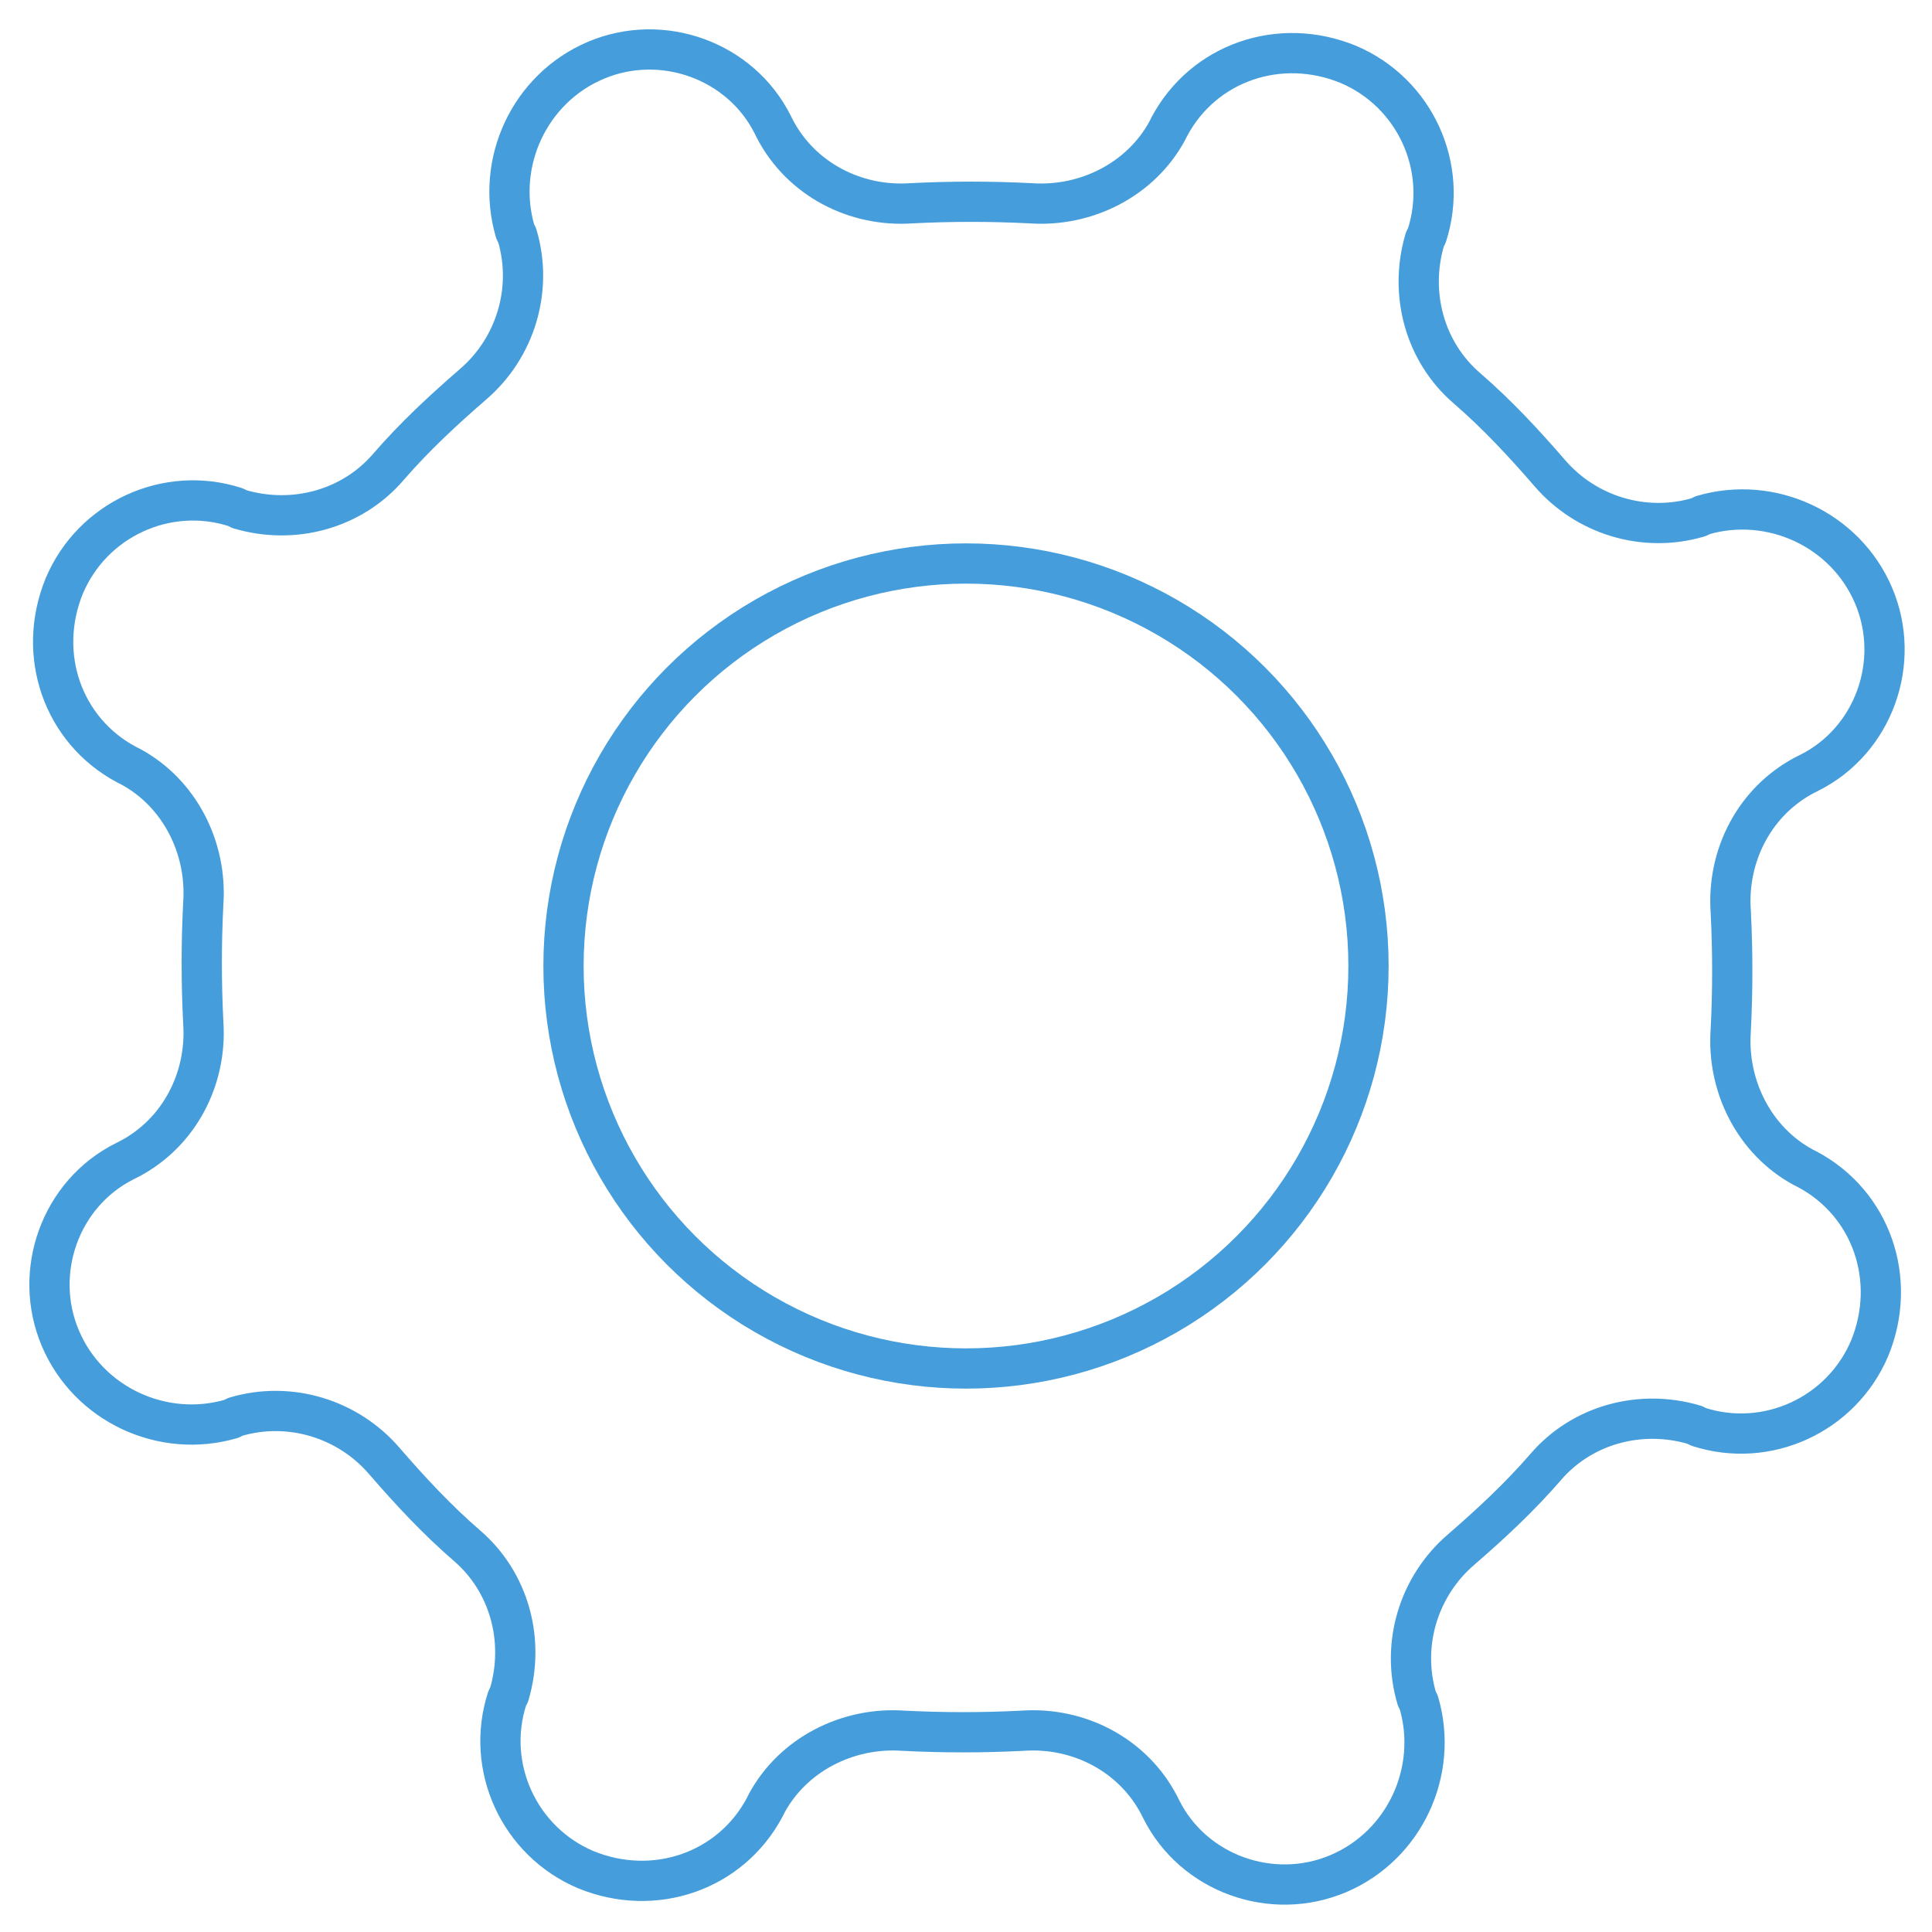 <?xml version="1.0" ?><svg style="enable-background:new 0 0 96 96;" version="1.1" viewBox="0 0 96 96" xml:space="preserve" xmlns="http://www.w3.org/2000/svg" xmlns:xlink="http://www.w3.org/1999/xlink"><style type="text/css">
	.st0{display:none;}
	.st1{display:inline;}
	.st2{fill:none;stroke:#459EDB;stroke-width:2;stroke-linecap:round;stroke-linejoin:round;stroke-miterlimit:10;}
	.st3{display:none;fill:none;stroke:#459EDB;stroke-width:2;stroke-linecap:round;stroke-linejoin:round;stroke-miterlimit:10;}
	.st4{fill:#459EDB;}
</style><g class="st0" id="Grid"/><g id="Home"/><g id="Search"/><g id="Plus"/><g id="Minus"/><g id="Setting"><path class="st2" d="M86,45.3c0.1,2,0.1,3.9,0,5.9c-0.2,2.8,1.2,5.5,3.6,6.8l0.2,0.1c3.2,1.7,4.5,5.5,3.1,8.9l0,0   c-1.4,3.3-5.1,5-8.5,3.9l-0.2-0.1c-2.7-0.8-5.6,0-7.4,2.1c-1.3,1.5-2.7,2.8-4.2,4.1c-2.1,1.8-3,4.7-2.2,7.4l0.1,0.2   c1,3.4-0.7,7.1-4,8.5l0,0c-3.3,1.4-7.2,0-8.8-3.2l-0.1-0.2c-1.3-2.5-4-3.9-6.8-3.7c-2,0.1-3.9,0.1-5.9,0c-2.8-0.2-5.5,1.2-6.8,3.6   l-0.1,0.2c-1.7,3.2-5.5,4.5-8.9,3.1l0,0c-3.3-1.4-5-5.1-3.9-8.5l0.1-0.2c0.8-2.7,0-5.6-2.1-7.4c-1.5-1.3-2.8-2.7-4.1-4.2   c-1.8-2.1-4.7-3-7.4-2.2l-0.2,0.1c-3.4,1-7.1-0.7-8.5-4l0,0c-1.4-3.3,0-7.2,3.2-8.8l0.2-0.1c2.5-1.3,3.9-4,3.7-6.8   c-0.1-2-0.1-3.9,0-5.9c0.2-2.8-1.2-5.5-3.6-6.8l-0.2-0.1c-3.2-1.7-4.5-5.5-3.1-8.9l0,0c1.4-3.3,5.1-5,8.5-3.9l0.2,0.1   c2.7,0.8,5.6,0,7.4-2.1c1.3-1.5,2.7-2.8,4.2-4.1c2.1-1.8,3-4.7,2.2-7.4l-0.1-0.2c-1-3.4,0.7-7.1,4-8.5l0,0c3.3-1.4,7.2,0,8.8,3.2   l0.1,0.2c1.3,2.5,4,3.9,6.8,3.7c2-0.1,3.9-0.1,5.9,0c2.8,0.2,5.5-1.2,6.8-3.6l0.1-0.2c1.7-3.2,5.5-4.5,8.9-3.1l0,0   c3.3,1.4,5,5.1,3.9,8.5l-0.1,0.2c-0.8,2.7,0,5.6,2.1,7.4c1.5,1.3,2.8,2.7,4.1,4.2c1.8,2.1,4.7,3,7.4,2.2l0.2-0.1   c3.4-1,7.1,0.7,8.5,4l0,0c1.4,3.3,0,7.2-3.2,8.8l-0.2,0.1C87.2,39.8,85.8,42.5,86,45.3z"/><circle class="st2" cx="48" cy="48" r="20"/></g><g id="People"/><g id="Statistic"/><g id="Left_Arrow"/><g id="Right_Arrow"/><g id="Up_Arrow"/><g id="Bottom_Arrow"/><g id="Attachment"/><g id="Calendar"/><g id="Price"/><g id="News"/></svg>